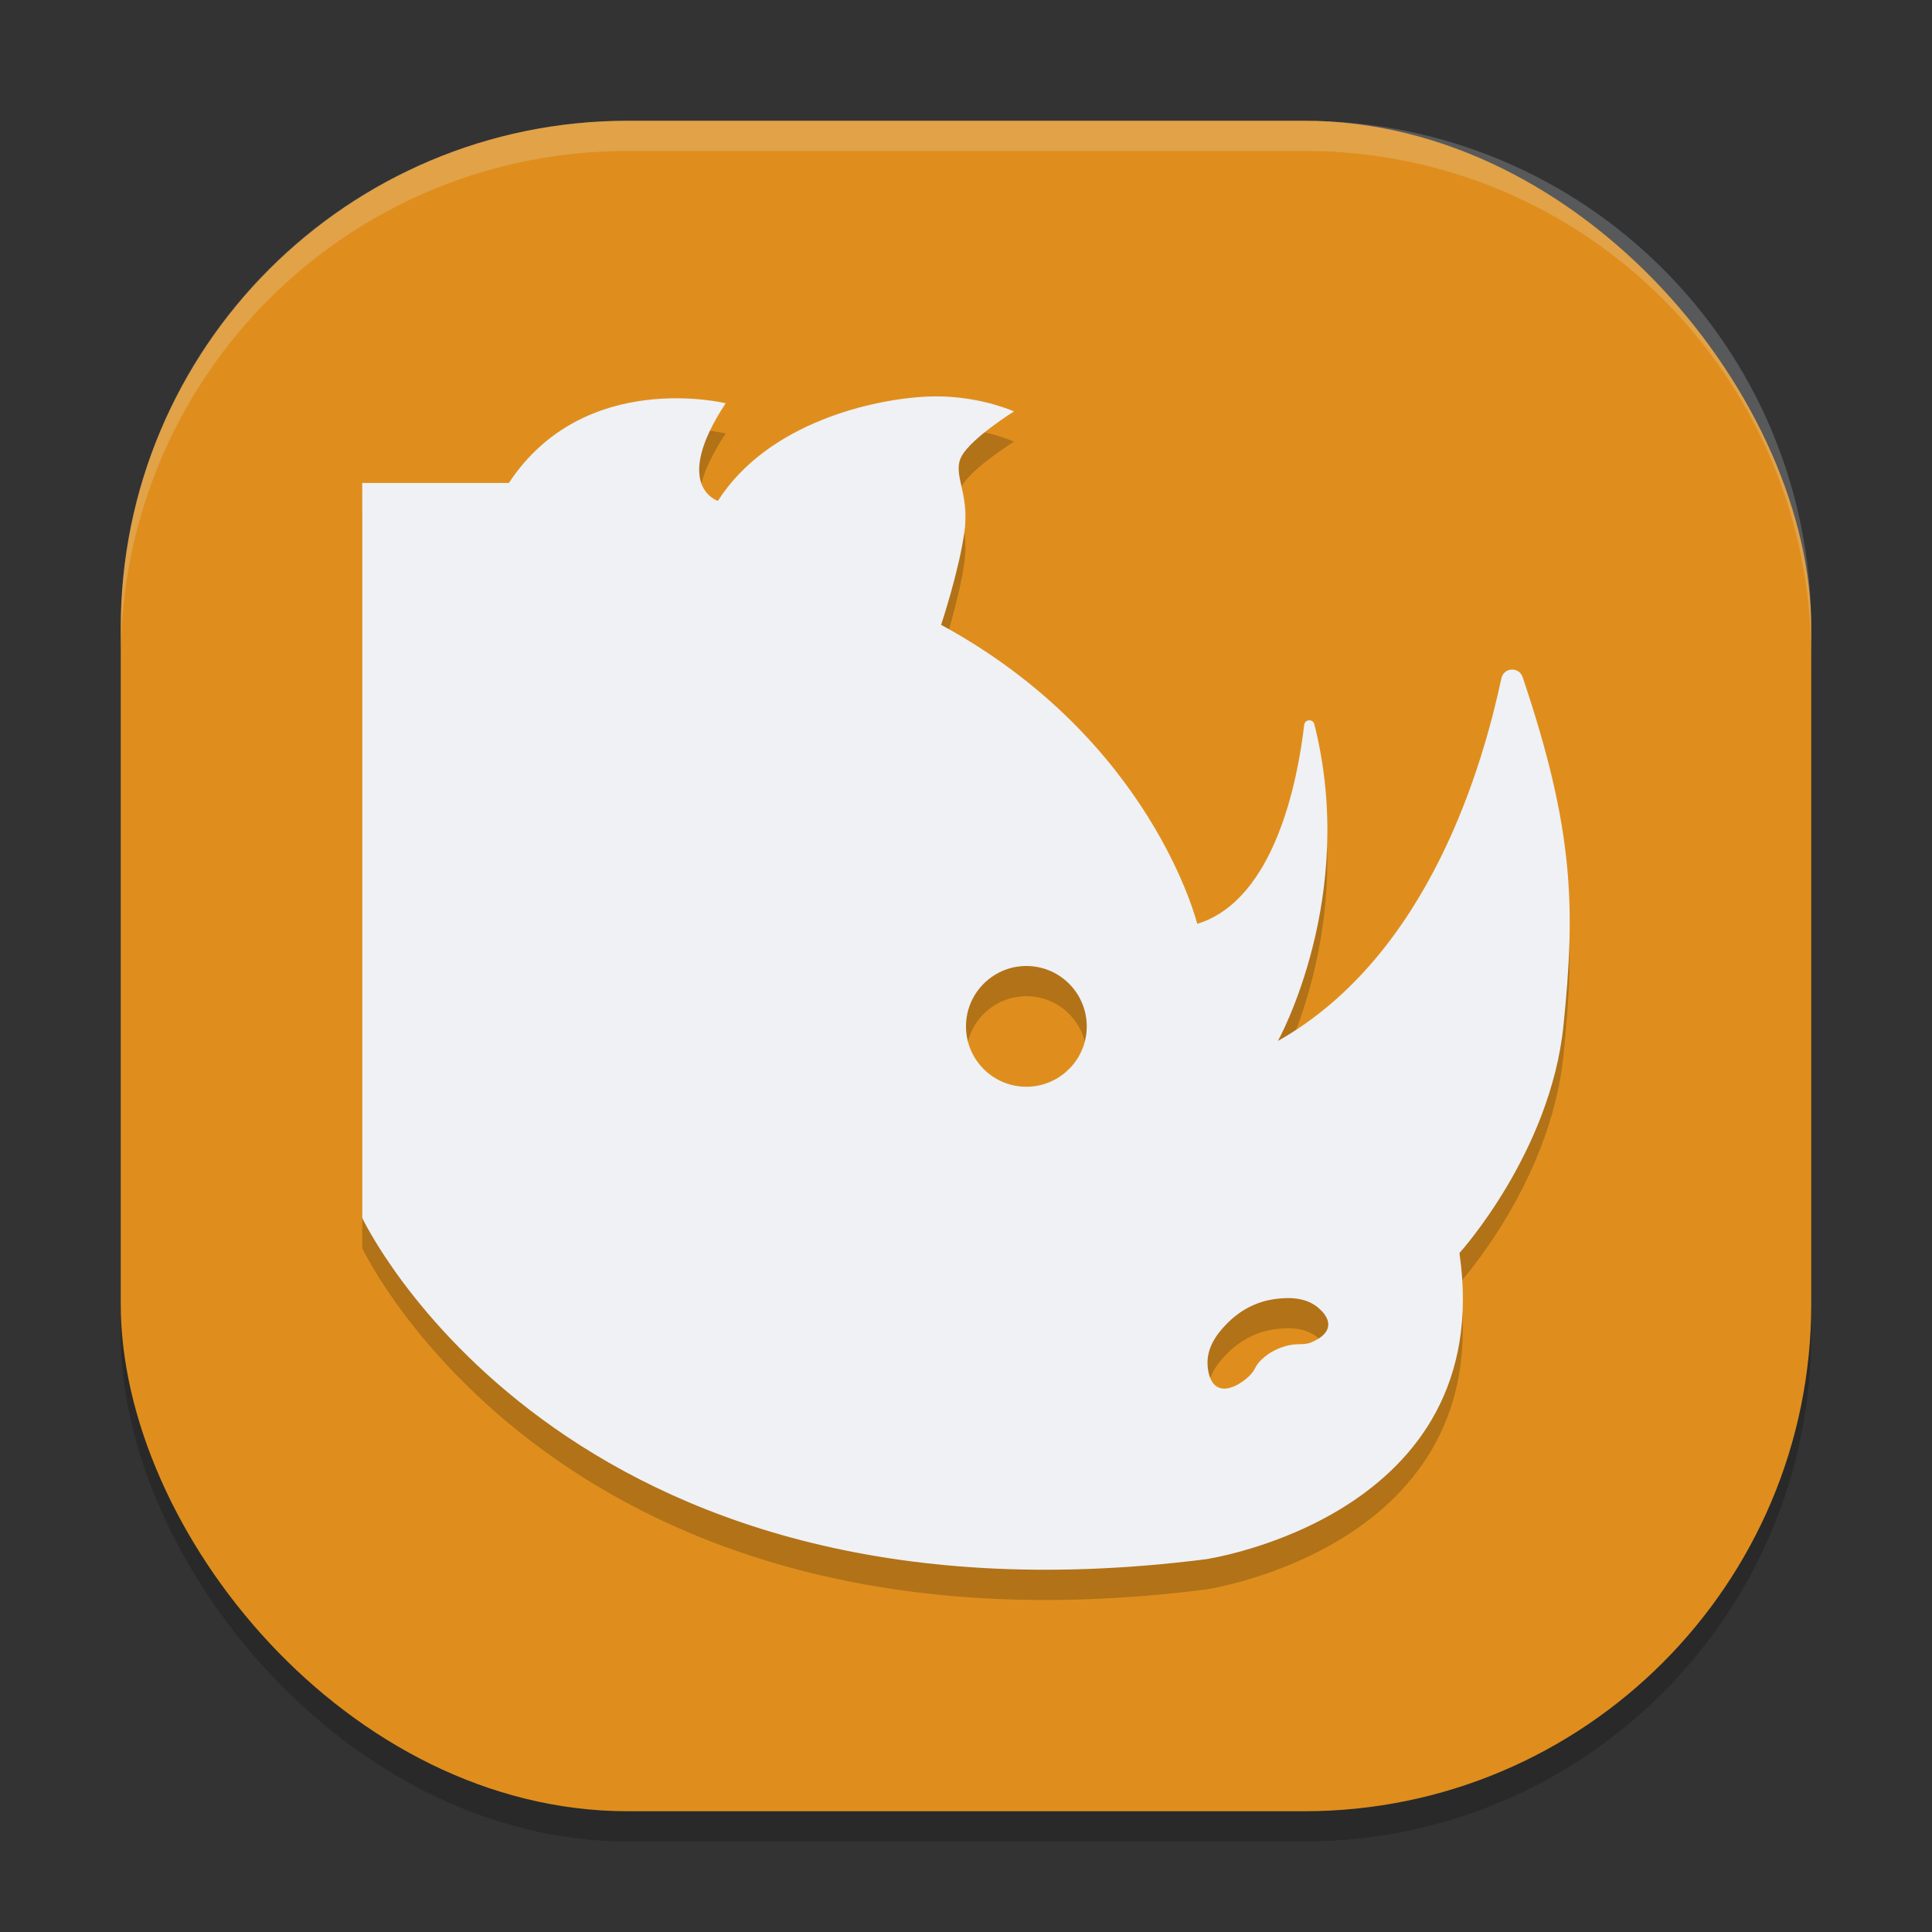 <svg xmlns="http://www.w3.org/2000/svg" width="64" height="64" version="1">
 <rect width="100%" height="100%" fill="#333333" stroke="none"/>
 <rect style="opacity:0.2" width="56" height="56" x="4" y="5" rx="16.8" ry="16.8"/>
 <rect style="fill:#df8e1d" width="56" height="56" x="4" y="4" rx="16.8" ry="16.8"/>
 <path style="opacity:0.2" d="m 31.273,14.135 c -0.194,-0.008 -0.397,-0.006 -0.605,0.004 -1.671,0.084 -5.204,0.823 -6.887,3.453 0,0 -1.554,-0.485 0.258,-3.232 0,0 -4.681,-1.156 -7.182,2.639 H 12 v 24.348 c 0,0 6.577,14.017 27.941,11.307 0,0 9.669,-1.407 8.404,-10.145 0,0 3.016,-3.318 3.447,-7.543 0.398,-3.902 0.353,-6.478 -1.354,-11.535 -0.119,-0.353 -0.625,-0.325 -0.703,0.039 -0.598,2.79 -2.362,9.163 -7.404,12.016 0,0 2.656,-4.76 1.207,-10.494 -0.046,-0.184 -0.314,-0.167 -0.336,0.021 -0.212,1.82 -0.967,5.8 -3.543,6.592 0,0 -1.498,-6.11 -8.484,-9.904 0,0 0.603,-1.812 0.775,-3.105 0.172,-1.294 -0.431,-1.896 -0.086,-2.5 0.345,-0.604 1.725,-1.465 1.725,-1.465 0,0 -0.958,-0.44 -2.316,-0.494 z m 2.596,18.869 c 1.208,-0.076 2.203,0.919 2.127,2.127 -0.063,0.995 -0.869,1.802 -1.865,1.865 -1.207,0.076 -2.203,-0.919 -2.127,-2.127 0.063,-0.996 0.869,-1.802 1.865,-1.865 z m 8.605,11.004 c 0.111,-0.008 0.24,-0.012 0.377,0 0.273,0.024 0.574,0.103 0.82,0.316 0.082,0.071 0.367,0.318 0.324,0.609 -0.04,0.278 -0.352,0.436 -0.469,0.494 -0.359,0.179 -0.501,0.03 -0.969,0.172 -0.114,0.034 -0.462,0.143 -0.764,0.434 -0.246,0.237 -0.186,0.328 -0.412,0.549 -0.222,0.218 -0.695,0.534 -1.029,0.375 -0.319,-0.151 -0.346,-0.653 -0.352,-0.75 -0.038,-0.687 0.483,-1.203 0.703,-1.42 0.226,-0.222 0.738,-0.643 1.5,-0.75 0.064,-0.009 0.158,-0.021 0.27,-0.029 z"/>
 <path style="fill:#eff1f5" d="M 31.273 13.135 C 31.079 13.127 30.877 13.128 30.668 13.139 C 28.997 13.222 25.463 13.962 23.781 16.592 C 23.781 16.592 22.227 16.107 24.039 13.359 C 24.039 13.359 19.359 12.204 16.857 15.998 L 12 15.998 L 12 40.346 C 12 40.346 18.577 54.362 39.941 51.652 C 39.941 51.652 49.611 50.245 48.346 41.508 C 48.346 41.508 51.362 38.19 51.793 33.965 C 52.191 30.063 52.146 27.487 50.439 22.43 C 50.32 22.077 49.814 22.105 49.736 22.469 C 49.138 25.258 47.374 31.632 42.332 34.484 C 42.332 34.484 44.988 29.724 43.539 23.99 C 43.493 23.806 43.225 23.824 43.203 24.012 C 42.991 25.832 42.236 29.812 39.66 30.604 C 39.66 30.604 38.163 24.493 31.176 20.699 C 31.176 20.699 31.778 18.887 31.951 17.594 C 32.124 16.3 31.521 15.698 31.865 15.094 C 32.21 14.49 33.59 13.629 33.59 13.629 C 33.59 13.629 32.632 13.189 31.273 13.135 z M 33.869 32.004 C 35.077 31.927 36.072 32.923 35.996 34.131 C 35.933 35.126 35.127 35.933 34.131 35.996 C 32.923 36.073 31.927 35.077 32.004 33.869 C 32.067 32.873 32.873 32.067 33.869 32.004 z M 42.475 43.008 C 42.586 43 42.715 42.996 42.852 43.008 C 43.125 43.031 43.425 43.111 43.672 43.324 C 43.754 43.395 44.039 43.642 43.996 43.934 C 43.956 44.212 43.644 44.369 43.527 44.428 C 43.169 44.607 43.027 44.458 42.559 44.6 C 42.444 44.634 42.097 44.743 41.795 45.033 C 41.549 45.27 41.608 45.361 41.383 45.582 C 41.161 45.8 40.688 46.116 40.354 45.957 C 40.034 45.806 40.007 45.304 40.002 45.207 C 39.964 44.52 40.485 44.004 40.705 43.787 C 40.931 43.565 41.443 43.144 42.205 43.037 C 42.27 43.028 42.363 43.016 42.475 43.008 z"/>
 <path style="fill:#eff1f5;opacity:0.2" d="M 20.801 4 C 11.494 4 4 11.494 4 20.801 L 4 21.801 C 4 12.494 11.494 5 20.801 5 L 43.199 5 C 52.506 5 60 12.494 60 21.801 L 60 20.801 C 60 11.494 52.506 4 43.199 4 L 20.801 4 z"/>
</svg>
